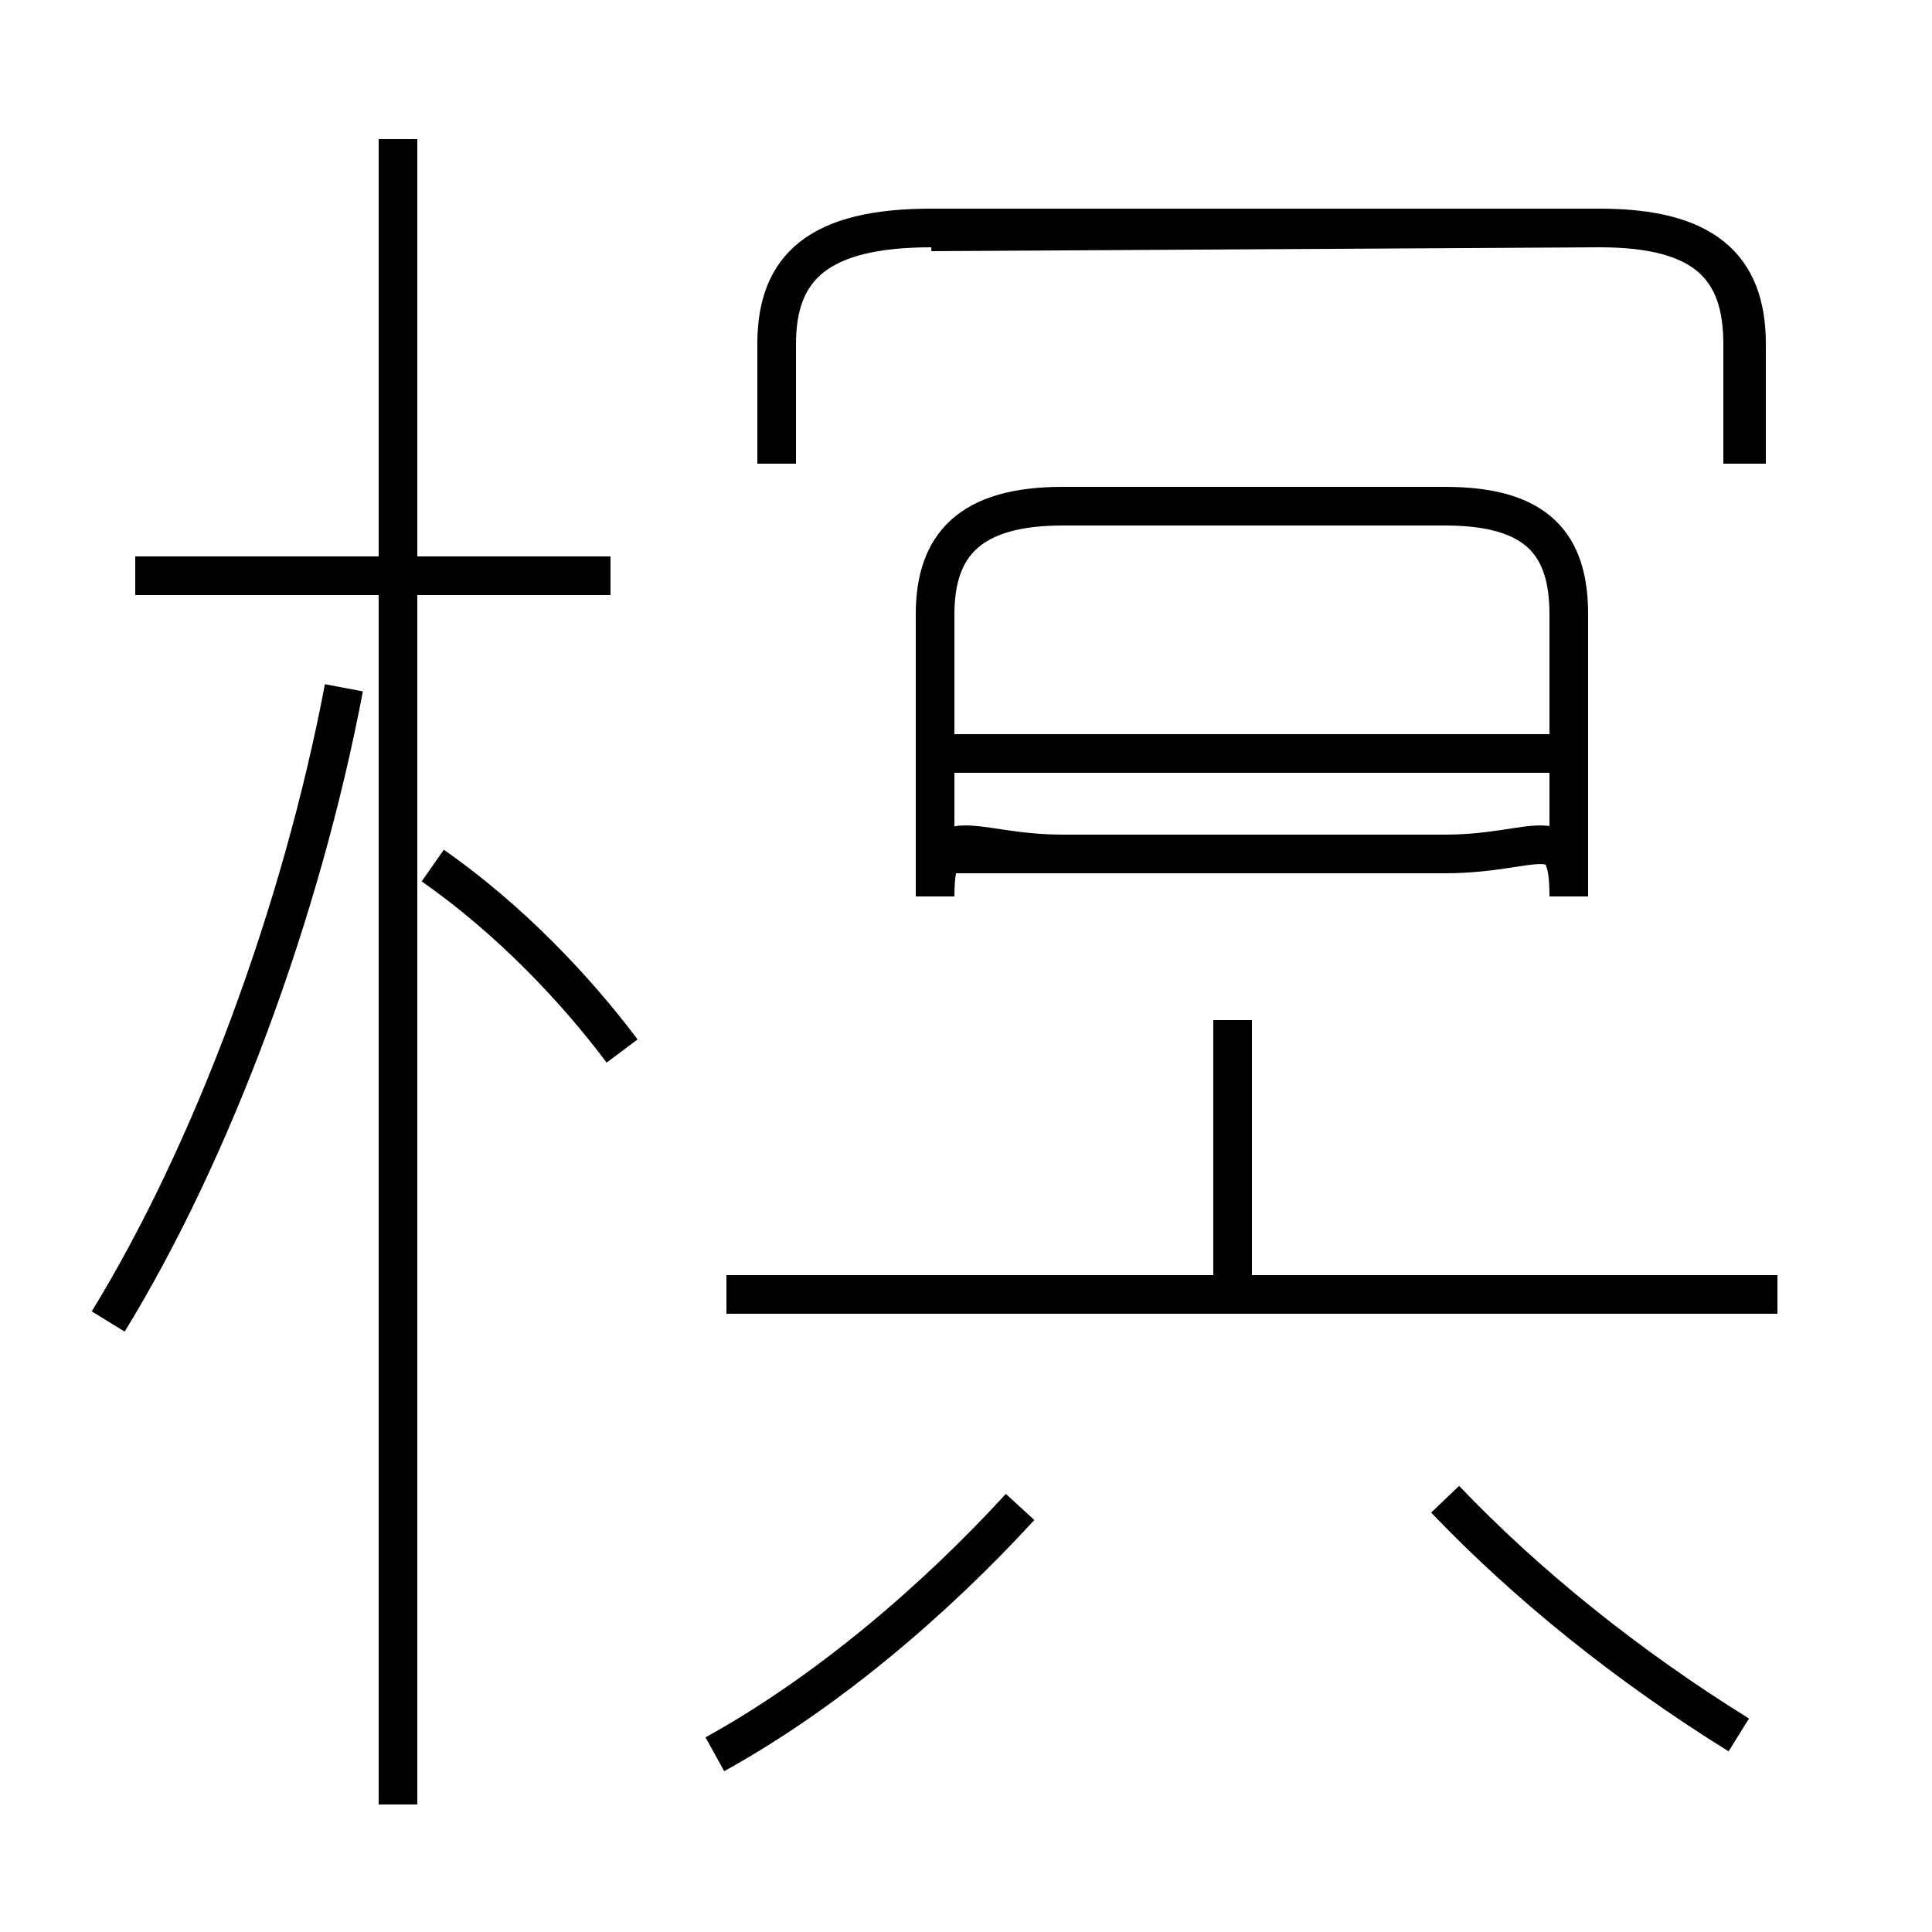 <?xml version='1.0' encoding='utf8'?>
<svg viewBox="0.0 -6.0 50.0 50.0" version="1.1" xmlns="http://www.w3.org/2000/svg">
<rect x="0.0" y="-6.0" width="50.0" height="50.0" fill="#808080" stroke="none"/>
<rect x="-1000" y="-1000" width="2000" height="2000" stroke="white" fill="white"/>
<g style="fill:white;stroke:#000000;  stroke-width:1">
<path d="M 45.0 0.9 C 42.1 -0.9 39.5 -3.0 37.4 -5.2 M 2.8 -9.8 C 5.5 -14.2 7.8 -20.4 8.9 -26.2 M 18.5 1.4 C 21.4 -0.2 24.2 -2.6 26.4 -5.0 M 10.3 2.7 L 10.3 -40.4 M 16.1 -16.8 C 14.9 -18.4 13.2 -20.2 11.2 -21.6 M 15.8 -29.1 L 3.5 -29.1 M 46.0 -10.5 L 18.8 -10.5 M 31.9 -10.8 L 31.9 -17.6 M 24.4 -21.9 L 37.4 -21.9 C 39.8 -21.9 40.6 -22.9 40.6 -20.8 L 40.6 -28.1 C 40.6 -29.9 39.8 -30.9 37.4 -30.9 L 27.5 -30.9 C 25.1 -30.9 24.2 -29.9 24.2 -28.1 L 24.2 -20.8 C 24.2 -22.9 25.1 -21.9 27.5 -21.9 L 37.4 -21.9 Z M 40.5 -24.5 L 24.6 -24.5 M 45.1 -32.0 L 45.1 -35.1 C 45.1 -37.1 44.1 -38.1 41.4 -38.1 L 24.1 -38.1 C 21.2 -38.1 20.1 -37.1 20.1 -35.1 L 20.1 -32.0 M 45.2 -32.0 L 45.2 -35.1 C 45.2 -37.1 44.1 -38.1 41.4 -38.1 L 24.1 -38.1 C 21.2 -38.1 20.1 -37.1 20.1 -35.1 L 20.1 -32.0 M 45.2 -32.0 L 45.2 -35.1 C 45.2 -37.1 44.1 -38.1 41.4 -38.1 L 24.1 -38.1 C 21.2 -38.1 20.1 -37.1 20.1 -35.1 L 20.1 -32.0 M 45.2 -32.0 L 45.2 -35.1 C 45.2 -37.1 44.1 -38.1 41.4 -38.1 L 24.1 -38.1 C 21.2 -38.1 20.1 -37.1 20.1 -35.1 L 20.1 -32.0 M 45.2 -32.0 L 45.2 -35.1 C 45.2 -37.1 44.1 -38.1 41.4 -38.1 L 24.1 -38.1 C 21.2 -38.1 20.1 -37.1 20.1 -35.1 L 20.1 -32.0 M 45.2 -32.0 L 45.2 -35.1 C 45.2 -37.1 44.1 -38.1 41.4 -38.1 L 24.1 -38.1 C 21.2 -38.1 20.1 -37.1 20.1 -35.1 L 20.1 -32.0 M 45.2 -32.0 L 45.2 -35.1 C 45.2 -37.1 44.1 -38.1 41.4 -38.1 L 24.1 -38.1 C 21.2 -38.1 20.1 -37.1 20.1 -35.1 L 20.1 -32.0 M 45.2 -32.0 L 45.2 -35.1 C 45.2 -37.1 44.1 -38.1 41.4 -38.1 L 24.1 -38.1 C 21.2 -38.1 20.1 -37.1 20.1 -35.1 L 20.1 -32.0 M 45.2 -32.0 L 45.2 -35.1 C 45.2 -37.1 44.1 -38.1 41.4 -38.1 L 24.1 -38.1 C 21.2 -38.1 20.1 -37.1 20.1 -35.1 L 20.1 -32.0 M 45.2 -32.0 L 45.2 -35.1 C 45.2 -37.1 44.1 -38.1 41.4 -38.1 L 24.1 -38.1 C 21.2 -38.1 20.1 -37.1 20.1 -35.1 L 20.1 -32.0 M 45.2 -32.0 L 45.2 -35.1 C 45.2 -37.1 44.1 -38.1 41.4 -38.1 L 24.1 -38.1 C 21.2 -38.1 20.1 -37.1 20.1 -35.1 L 20.1 -32.0 M 45.2 -32.0 L 45.2 -35.1 C 45.2 -37.1 44.1 -38.1 41.4 -38.1 L 24.1 -38.1 C 21.2 -38.1 20.1 -37.1 20.1 -35.1 L 20.1 -32.0 M 45.2 -32.0 L 45.2 -35.1 C 45.2 -37.1 44.1 -38.1 41.4 -38.1 L 24.1 -38.1 C 21.2 -38.1 20.1 -37.1 20.1 -35.1 L 20.1 -32.0 M 45.2 -32.0 L 45.2 -35.1 C 45.2 -37.1 44.1 -38.1 41.4 -38.1 L 24.1 -38.1 C 21.2 -38.1 20.1 -37.1 20.1 -35.1 L 20.1 -32.0 M 45.2 -32.0 L 45.2 -35.1 C 45.2 -37.1 44.1 -38.1 41.4 -38.1 L 24.1 -38.1 C 21.2 -38.1 20.1 -37.1 20.1 -35.1 L 20.1 -32.0 M 45.2 -32.0 L 45.2 -35.1 C 45.2 -37.1 44.1 -38.1 41.4 -38.1 L 24.1 -38.1 C 21.2 -38.1 20.1 -37.1 20.1 -35.1 L 20.1 -32.0 M 45.2 -32.0 L 45.2 -35.1 C 45.2 -37.1 44.1 -38.1 41.4 -38.1 L 24.1 -38.1 C 21.2 -38.1 20.1 -37.1 20.1 -35.1 L 20.1 -32.0 M 45.2 -32.0 L 45.2 -35.1 C 45.2 -37.1 44.1 -38.1 41.4 -38.1 L 24.1 -38.1 C 21.2 -38.1 20.1 -37.1 20.1 -35.1 L 20.1 -32.0 M 45.2 -32.0 L 45.2 -35.1 C 45.2 -37.1 44.1 -38.1 41.4 -38.1 L 24.1 -38.1 C 21.2 -38.1 20.1 -37.1 20.1 -35.1 L 20.1 -32.0 M 45.2 -32.0 L 45.2 -35.1 C 45.2 -37.1 44.1 -38.1 41.4 -38.1 L 24.1 -38.1 C 21.2 -38.1 20.1 -37.1 20.1 -35.1 L 20.1 -32.0 M 45.2 -32.0 L 45.2 -35.1 C 45.2 -37.1 44.1 -38.1 41.4 -38.1 L 24.1 -38.1 C 21.2 -38.1 20.1 -37.1 20.1 -35.1 L 20.1 -32.0 M 45.2 -32.0 L 45.2 -35.1 C 45.2 -37.1 44.1 -38.1 41.4 -38.1 L 24.1 -38.1 C 21.2 -38.1 20.1 -37.1 20.1 -35.1 L 20.1 -32.0 M 45.2 -32.0 L 45.2 -35.1 C 45.2 -37.1 44.1 -38.1 41.4 -38.1 L 24.1 -38.1 C 21.2 -38.1 20.1 -37.1 20.1 -35.1 L 20.1 -32.0 M 45.2 -32.0 L 45.2 -35.1 C 45.2 -37.1 44.1 -38.1 41.4 -38.1 L 24.1 -38." transform="translate(0.0, 38.0)" />
</g>
</svg>